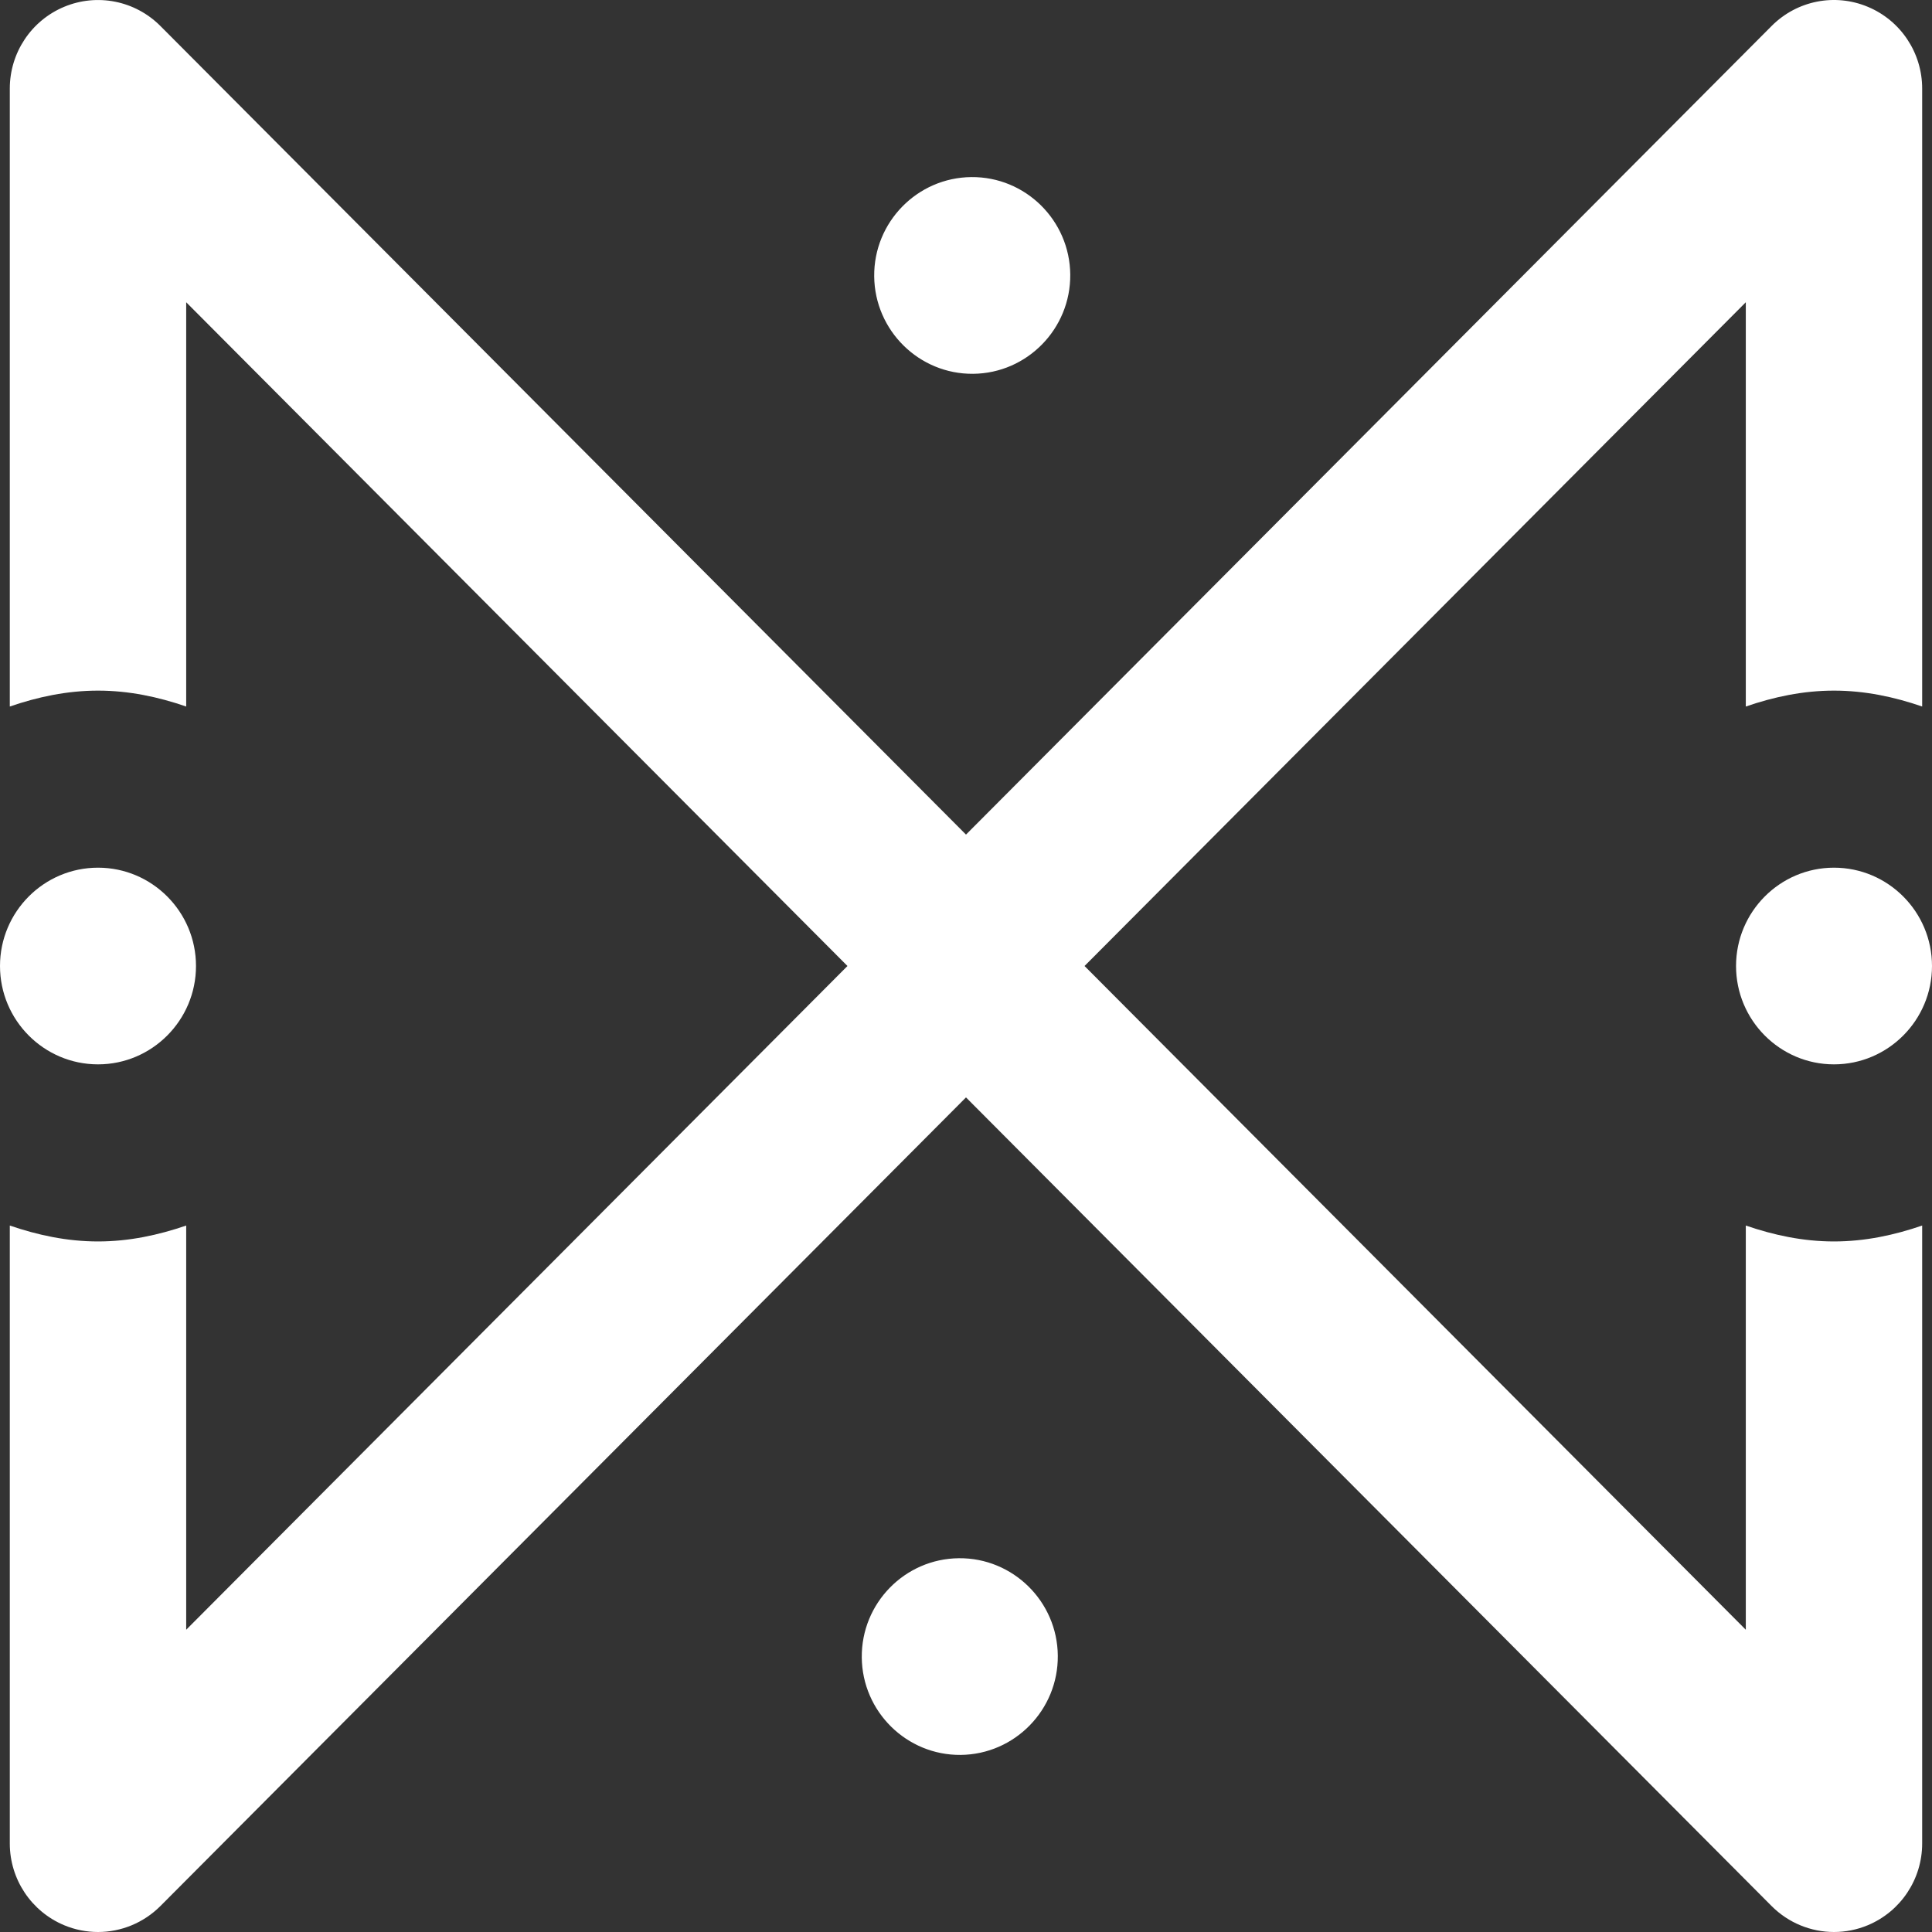 <svg width="56px" height="56px" viewBox="0 0 56 56" version="1.1" xmlns="http://www.w3.org/2000/svg" xmlns:xlink="http://www.w3.org/1999/xlink">
  <rect x="0" y="0" width="56" height="56" fill="#333333" stroke="none"/>
  <g id="Page-1" stroke="none" stroke-width="1" fill="none" fill-rule="evenodd">
  	<g id="2.-Volgpagina" transform="translate(-692, -20)" fill="#FFFFFF">
    	<g id="Header">
      	<g id="Navigation" transform="translate(143, 20)">
          <g id="Logo-white" transform="translate(549, 0)">
            <path d="M28.154,5.133 C26.588,5.148 25.324,6.438 25.339,8.009 C25.354,9.581 26.64,10.849 28.207,10.835 C29.773,10.82 31.036,9.529 31.022,7.957 C31.007,6.385 29.721,5.118 28.154,5.133 M27.794,45.166 C26.228,45.18 24.964,46.469 24.979,48.042 C24.993,49.613 26.28,50.881 27.846,50.867 C29.412,50.852 30.676,49.561 30.661,47.989 C30.647,46.418 29.36,45.151 27.794,45.166 M2.841,25.15 C1.274,25.15 0,26.427 0,28 C0,29.572 1.274,30.851 2.841,30.851 C4.406,30.851 5.681,29.572 5.681,28 C5.681,26.427 4.406,25.15 2.841,25.15 M50.603,20.479 L50.603,8.761 L31.436,28 L50.603,47.239 L50.603,35.523 C51.409,35.8 52.259,35.984 53.159,35.984 C54.058,35.984 54.909,35.8 55.715,35.523 L55.715,53.434 C55.715,54.471 55.093,55.406 54.138,55.804 C53.822,55.936 53.489,56 53.159,56 C52.495,56 51.841,55.739 51.351,55.248 L28,31.809 L4.649,55.248 C4.158,55.739 3.505,56 2.841,56 C2.511,56 2.178,55.936 1.861,55.804 C0.907,55.406 0.284,54.471 0.284,53.434 L0.284,35.523 C1.091,35.8 1.942,35.984 2.841,35.984 C3.74,35.984 4.59,35.8 5.397,35.523 L5.397,47.239 L24.564,28 L5.397,8.761 L5.397,20.479 C4.59,20.201 3.74,20.018 2.841,20.018 C1.942,20.018 1.091,20.201 0.284,20.479 L0.284,2.567 C0.284,1.529 0.907,0.594 1.861,0.197 C2.817,-0.201 3.915,0.017 4.649,0.753 L28,24.191 L51.351,0.753 C52.084,0.017 53.182,-0.203 54.138,0.197 C55.093,0.594 55.715,1.529 55.715,2.567 L55.715,20.479 C54.909,20.201 54.058,20.018 53.159,20.018 C52.259,20.018 51.409,20.201 50.603,20.479 M53.159,25.15 C51.594,25.15 50.32,26.427 50.32,28 C50.32,29.572 51.594,30.851 53.159,30.851 C54.725,30.851 56,29.572 56,28 C56,26.427 54.725,25.15 53.159,25.15"></path>
          </g>
        </g>
      </g>
    </g>
  </g>
</svg>